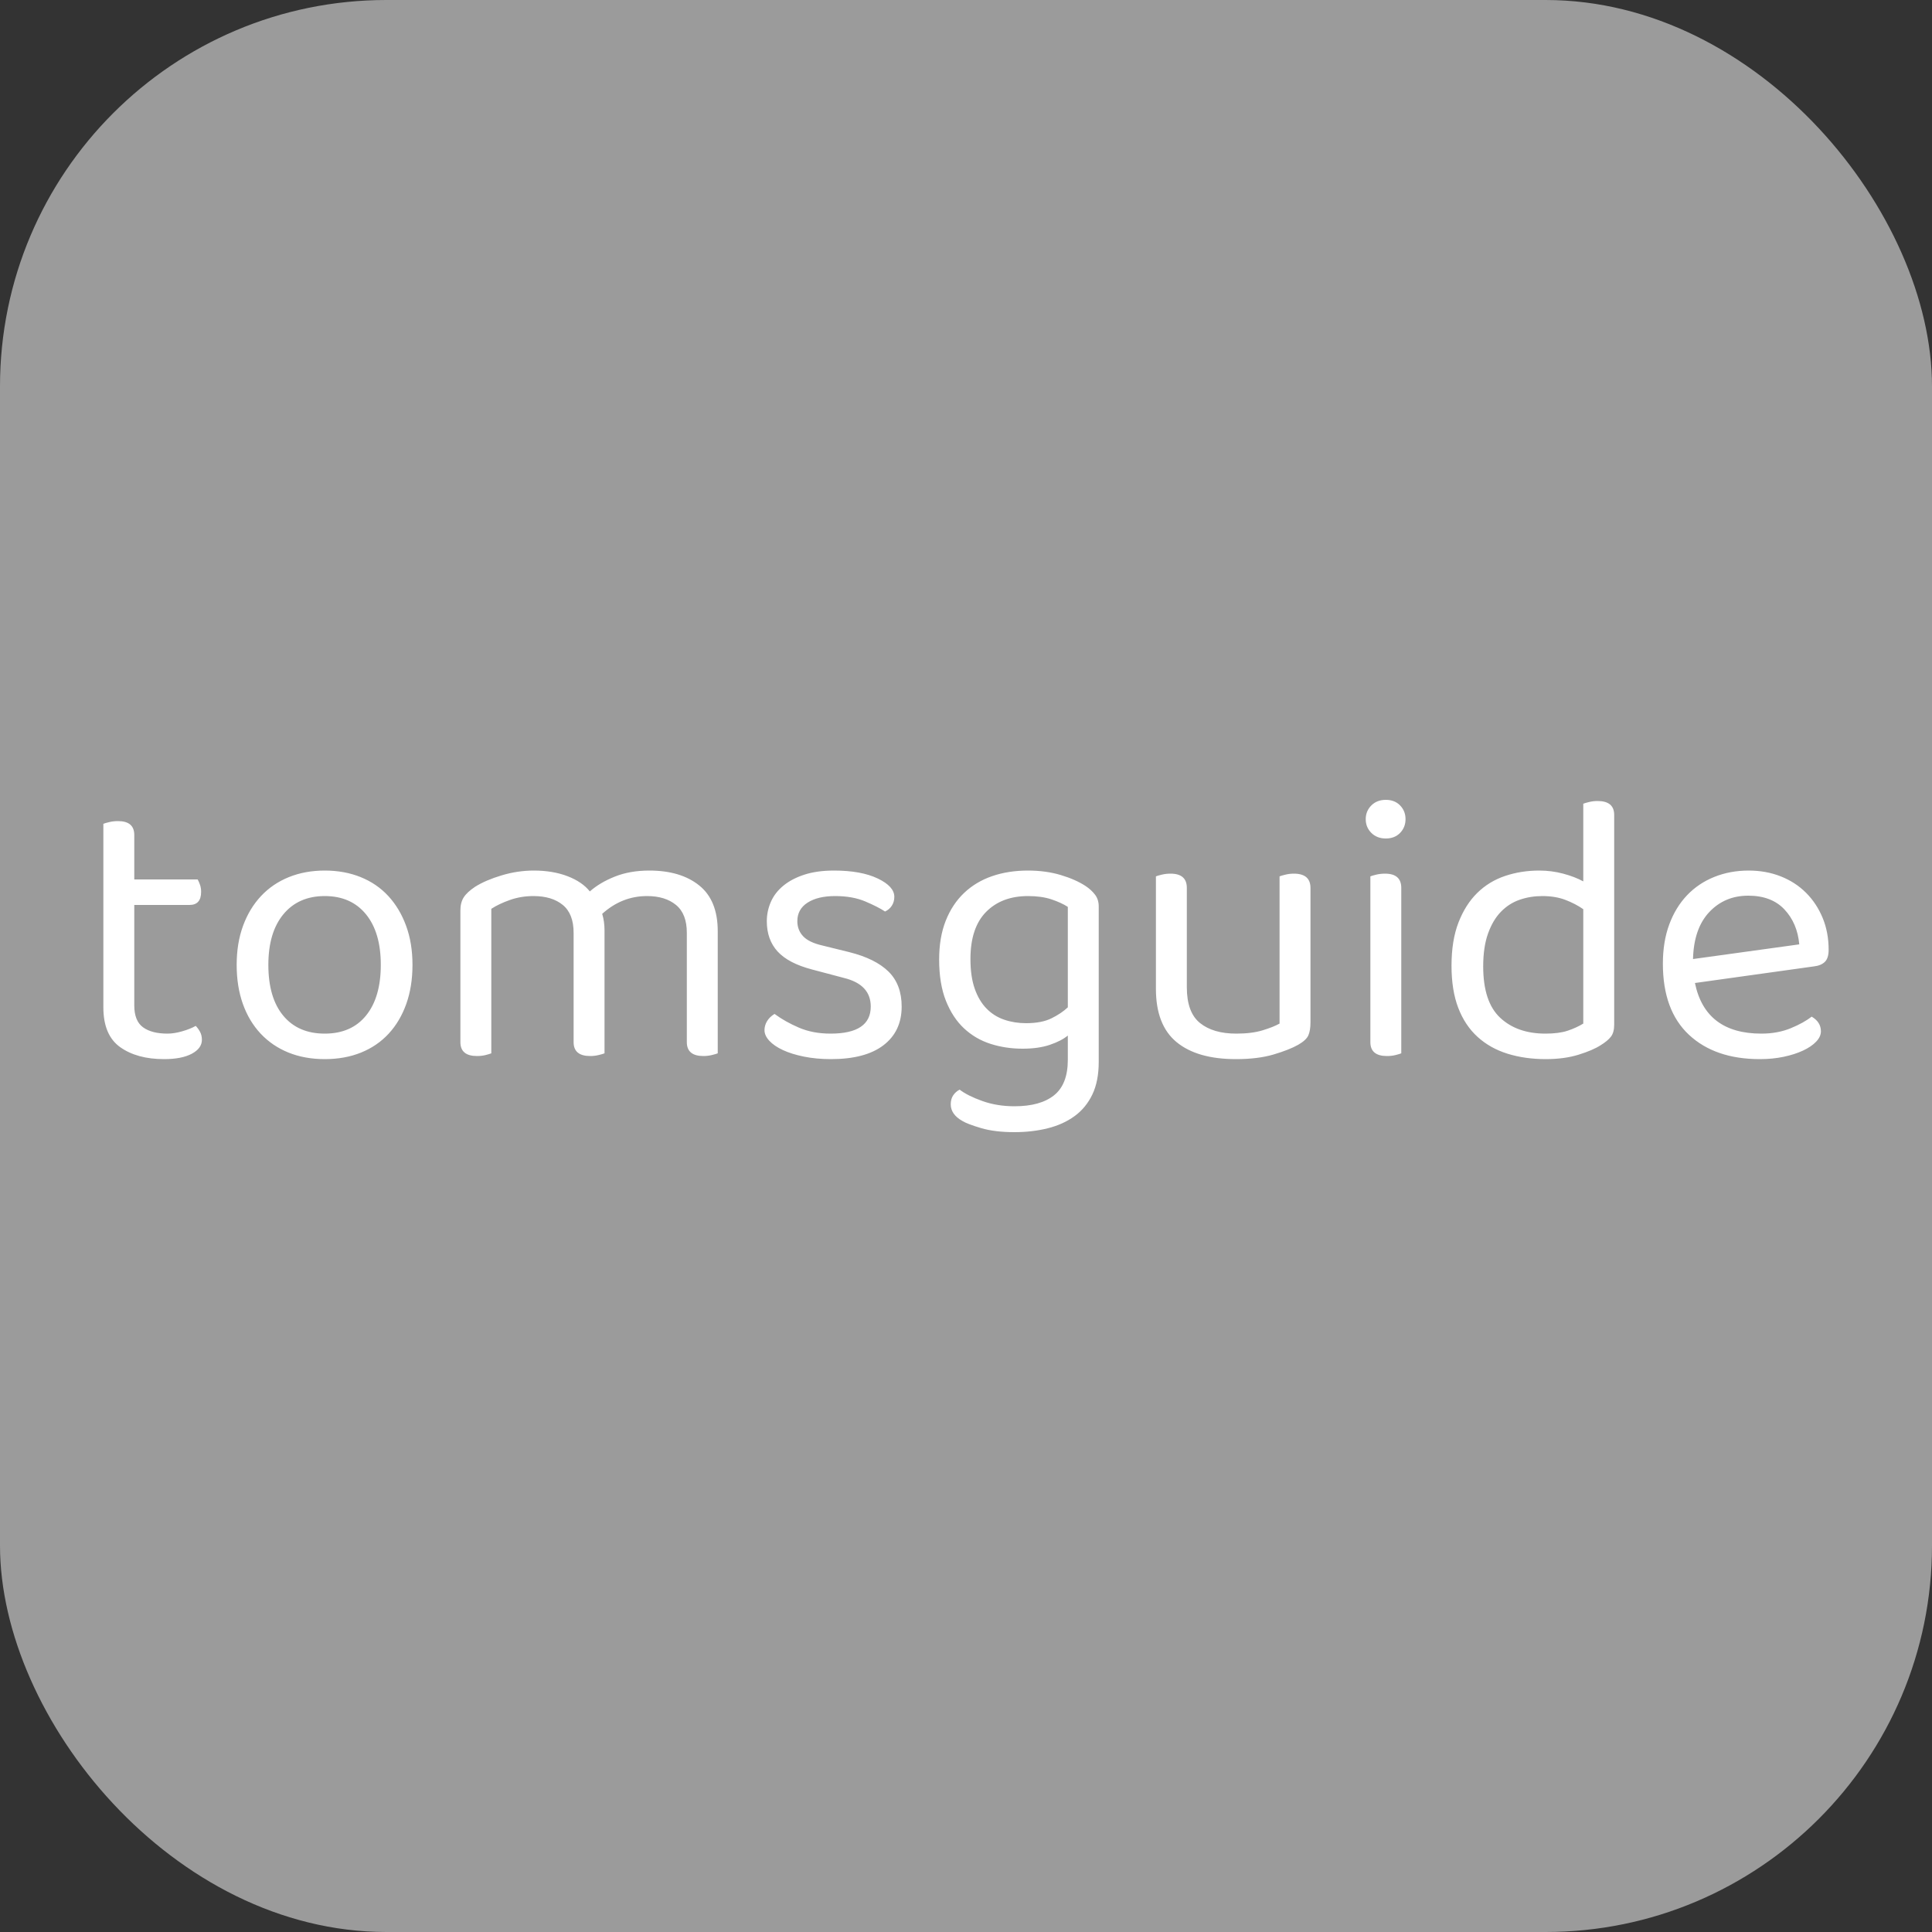 <svg xmlns="http://www.w3.org/2000/svg" width="256" height="256" viewBox="0 0 100 100"><rect x="0" y="0" width="100" height="100" fill="#333333" stroke="none"/><rect width="100" height="100" rx="20" fill="#9b9b9b"></rect><path fill="#fff" d="M8.49 54.82L8.49 54.82Q7.09 54.82 6.22 54.20Q5.35 53.58 5.35 52.14L5.35 52.14L5.35 42.64Q5.45 42.60 5.66 42.55Q5.87 42.50 6.11 42.50L6.11 42.50Q6.95 42.50 6.95 43.22L6.95 43.22L6.95 45.52L10.23 45.52Q10.29 45.62 10.35 45.79Q10.41 45.96 10.41 46.16L10.41 46.16Q10.41 46.84 9.81 46.84L9.81 46.84L6.95 46.84L6.95 52.04Q6.95 52.84 7.40 53.17Q7.85 53.50 8.67 53.50L8.67 53.50Q9.01 53.50 9.43 53.38Q9.85 53.26 10.13 53.10L10.13 53.10Q10.25 53.22 10.35 53.40Q10.45 53.58 10.45 53.82L10.45 53.82Q10.45 54.26 9.93 54.54Q9.41 54.82 8.49 54.82ZM21.35 49.94L21.35 49.94Q21.35 51.06 21.03 51.96Q20.71 52.86 20.12 53.50Q19.53 54.14 18.69 54.48Q17.85 54.82 16.81 54.82L16.81 54.82Q15.77 54.82 14.93 54.48Q14.09 54.14 13.49 53.50Q12.89 52.86 12.57 51.96Q12.25 51.06 12.25 49.94L12.25 49.94Q12.25 48.82 12.58 47.92Q12.91 47.02 13.51 46.38Q14.11 45.74 14.95 45.40Q15.79 45.06 16.81 45.06L16.81 45.06Q17.83 45.06 18.67 45.40Q19.51 45.74 20.10 46.38Q20.69 47.02 21.02 47.92Q21.35 48.82 21.35 49.94ZM16.81 46.38L16.81 46.38Q15.45 46.38 14.67 47.32Q13.89 48.26 13.89 49.94L13.89 49.94Q13.89 51.64 14.66 52.57Q15.43 53.50 16.81 53.50L16.81 53.50Q18.19 53.50 18.95 52.56Q19.71 51.62 19.71 49.94L19.71 49.94Q19.71 48.26 18.94 47.32Q18.17 46.38 16.81 46.38ZM35.55 48.28L35.55 48.28Q35.55 47.30 34.99 46.84Q34.43 46.38 33.49 46.38L33.49 46.38Q32.19 46.38 31.17 47.30L31.17 47.30Q31.29 47.70 31.29 48.16L31.29 48.16L31.29 54.52Q31.19 54.56 30.98 54.61Q30.77 54.66 30.55 54.66L30.55 54.66Q29.69 54.66 29.69 53.94L29.69 53.94L29.69 48.28Q29.69 47.30 29.13 46.84Q28.57 46.38 27.61 46.38L27.61 46.38Q26.97 46.38 26.40 46.58Q25.83 46.78 25.43 47.04L25.43 47.04L25.43 54.52Q25.33 54.56 25.13 54.61Q24.93 54.66 24.69 54.66L24.69 54.66Q23.83 54.66 23.83 53.94L23.83 53.94L23.83 47.12Q23.83 46.72 24 46.45Q24.17 46.18 24.59 45.90L24.59 45.90Q25.13 45.56 25.96 45.31Q26.79 45.06 27.63 45.06L27.63 45.06Q28.61 45.06 29.37 45.35Q30.13 45.64 30.53 46.14L30.53 46.14Q31.05 45.68 31.83 45.37Q32.61 45.06 33.61 45.06L33.61 45.06Q35.23 45.06 36.19 45.83Q37.15 46.60 37.15 48.20L37.15 48.20L37.15 54.52Q37.05 54.56 36.84 54.61Q36.63 54.66 36.41 54.66L36.41 54.66Q35.55 54.66 35.55 53.94L35.55 53.94L35.55 48.28ZM46.67 52.10L46.67 52.10Q46.67 53.38 45.73 54.10Q44.79 54.82 43.01 54.82L43.01 54.82Q42.25 54.82 41.61 54.69Q40.97 54.56 40.52 54.35Q40.07 54.14 39.82 53.87Q39.57 53.60 39.57 53.32L39.57 53.32Q39.57 53.08 39.70 52.86Q39.83 52.64 40.09 52.48L40.09 52.48Q40.63 52.88 41.35 53.19Q42.07 53.50 42.99 53.50L42.99 53.50Q45.07 53.50 45.07 52.10L45.07 52.10Q45.07 50.96 43.69 50.62L43.69 50.62L42.03 50.18Q40.81 49.86 40.25 49.25Q39.69 48.64 39.69 47.68L39.69 47.68Q39.69 47.16 39.90 46.68Q40.11 46.20 40.55 45.84Q40.99 45.48 41.64 45.27Q42.29 45.06 43.17 45.06L43.17 45.06Q44.57 45.06 45.43 45.47Q46.29 45.88 46.29 46.42L46.29 46.42Q46.29 46.68 46.16 46.88Q46.03 47.08 45.81 47.18L45.81 47.18Q45.45 46.94 44.79 46.66Q44.13 46.38 43.23 46.38L43.23 46.38Q42.33 46.38 41.80 46.72Q41.27 47.06 41.27 47.68L41.27 47.68Q41.27 48.14 41.57 48.46Q41.87 48.78 42.57 48.94L42.57 48.94L43.95 49.28Q45.31 49.62 45.99 50.29Q46.67 50.96 46.67 52.10ZM55.27 54.86L55.27 53.60Q54.93 53.88 54.34 54.08Q53.75 54.28 52.93 54.28L52.93 54.28Q52.05 54.28 51.27 54.03Q50.49 53.78 49.90 53.23Q49.31 52.68 48.96 51.80Q48.61 50.92 48.61 49.66L48.61 49.66Q48.61 48.52 48.95 47.66Q49.29 46.80 49.90 46.22Q50.51 45.64 51.35 45.35Q52.19 45.06 53.21 45.06L53.21 45.06Q54.13 45.06 54.90 45.29Q55.67 45.52 56.19 45.86L56.19 45.86Q56.49 46.06 56.68 46.31Q56.87 46.56 56.87 46.92L56.87 46.92L56.87 54.96Q56.87 55.96 56.54 56.65Q56.21 57.34 55.62 57.77Q55.03 58.20 54.23 58.40Q53.43 58.60 52.51 58.60L52.51 58.60Q51.49 58.60 50.78 58.39Q50.07 58.18 49.81 58.02L49.81 58.02Q49.21 57.68 49.21 57.16L49.21 57.16Q49.21 56.88 49.34 56.69Q49.47 56.50 49.67 56.40L49.67 56.40Q50.09 56.72 50.85 56.99Q51.61 57.26 52.51 57.26L52.51 57.26Q53.85 57.26 54.56 56.69Q55.27 56.12 55.27 54.86L55.27 54.86ZM53.11 52.96L53.11 52.96Q53.91 52.96 54.42 52.71Q54.93 52.46 55.27 52.14L55.27 52.14L55.27 46.94Q54.93 46.72 54.42 46.55Q53.91 46.38 53.21 46.38L53.21 46.38Q51.85 46.38 51.04 47.20Q50.23 48.02 50.23 49.64L50.23 49.64Q50.23 50.54 50.45 51.17Q50.67 51.80 51.06 52.20Q51.45 52.60 51.98 52.78Q52.51 52.96 53.11 52.96ZM59.83 51.18L59.83 45.36Q59.93 45.32 60.14 45.27Q60.35 45.22 60.59 45.22L60.59 45.22Q61.43 45.22 61.43 45.96L61.43 45.96L61.43 51.10Q61.43 52.40 62.11 52.95Q62.79 53.50 63.99 53.50L63.99 53.50Q64.79 53.50 65.35 53.33Q65.91 53.16 66.23 52.98L66.23 52.98L66.23 45.36Q66.33 45.32 66.54 45.27Q66.75 45.22 66.97 45.22L66.97 45.22Q67.83 45.22 67.83 45.96L67.83 45.96L67.83 52.92Q67.83 53.34 67.72 53.59Q67.61 53.84 67.19 54.08L67.19 54.08Q66.73 54.34 65.92 54.58Q65.11 54.82 63.97 54.82L63.97 54.82Q61.97 54.82 60.90 53.94Q59.83 53.06 59.83 51.18L59.83 51.18ZM72.53 45.96L72.53 54.52Q72.43 54.56 72.23 54.61Q72.03 54.66 71.79 54.66L71.79 54.66Q70.93 54.66 70.93 53.94L70.93 53.94L70.93 45.36Q71.03 45.32 71.24 45.27Q71.45 45.22 71.69 45.22L71.69 45.22Q72.53 45.22 72.53 45.96L72.53 45.96ZM70.69 42.40L70.69 42.40Q70.69 41.98 70.98 41.69Q71.27 41.40 71.73 41.40L71.73 41.40Q72.19 41.40 72.47 41.69Q72.75 41.98 72.75 42.40L72.75 42.40Q72.75 42.82 72.47 43.11Q72.19 43.40 71.73 43.40L71.73 43.40Q71.27 43.40 70.98 43.11Q70.69 42.82 70.69 42.40ZM83.55 42.18L83.55 53.04Q83.55 53.44 83.38 53.66Q83.21 53.88 82.85 54.10L82.85 54.10Q82.45 54.36 81.71 54.59Q80.97 54.82 80.01 54.82L80.01 54.82Q78.93 54.82 78.03 54.54Q77.13 54.26 76.48 53.67Q75.83 53.08 75.48 52.17Q75.13 51.26 75.13 49.98L75.13 49.98Q75.13 48.68 75.49 47.75Q75.85 46.82 76.46 46.22Q77.07 45.62 77.90 45.34Q78.73 45.06 79.67 45.06L79.67 45.06Q80.31 45.06 80.91 45.22Q81.51 45.38 81.95 45.62L81.95 45.62L81.95 41.60Q82.05 41.56 82.26 41.51Q82.47 41.46 82.69 41.46L82.69 41.46Q83.55 41.46 83.55 42.18L83.55 42.18ZM81.95 52.98L81.95 47.06Q81.55 46.78 81.03 46.58Q80.51 46.38 79.83 46.38L79.83 46.38Q79.21 46.38 78.66 46.57Q78.11 46.76 77.69 47.19Q77.27 47.62 77.02 48.32Q76.77 49.02 76.77 50.02L76.77 50.02Q76.77 51.86 77.65 52.68Q78.53 53.50 79.99 53.50L79.99 53.50Q80.69 53.50 81.14 53.35Q81.59 53.20 81.95 52.98L81.95 52.98ZM93.89 50.02L87.73 50.88Q88.27 53.50 91.17 53.50L91.17 53.50Q92.01 53.50 92.69 53.22Q93.37 52.94 93.77 52.62L93.77 52.62Q94.25 52.90 94.25 53.38L94.25 53.38Q94.25 53.66 94 53.92Q93.75 54.18 93.32 54.38Q92.89 54.58 92.32 54.70Q91.75 54.82 91.09 54.82L91.09 54.82Q88.77 54.82 87.42 53.56Q86.07 52.30 86.07 49.88L86.07 49.88Q86.07 48.74 86.40 47.85Q86.73 46.96 87.32 46.34Q87.91 45.72 88.73 45.39Q89.55 45.06 90.51 45.06L90.51 45.06Q91.41 45.06 92.17 45.36Q92.93 45.66 93.48 46.21Q94.03 46.76 94.34 47.51Q94.65 48.26 94.65 49.16L94.65 49.16Q94.65 49.60 94.45 49.79Q94.25 49.98 93.89 50.02L93.89 50.02ZM90.49 46.36L90.49 46.36Q89.27 46.36 88.47 47.21Q87.67 48.06 87.63 49.64L87.63 49.64L93.13 48.88Q93.03 47.78 92.36 47.07Q91.69 46.36 90.49 46.36Z"></path></svg>